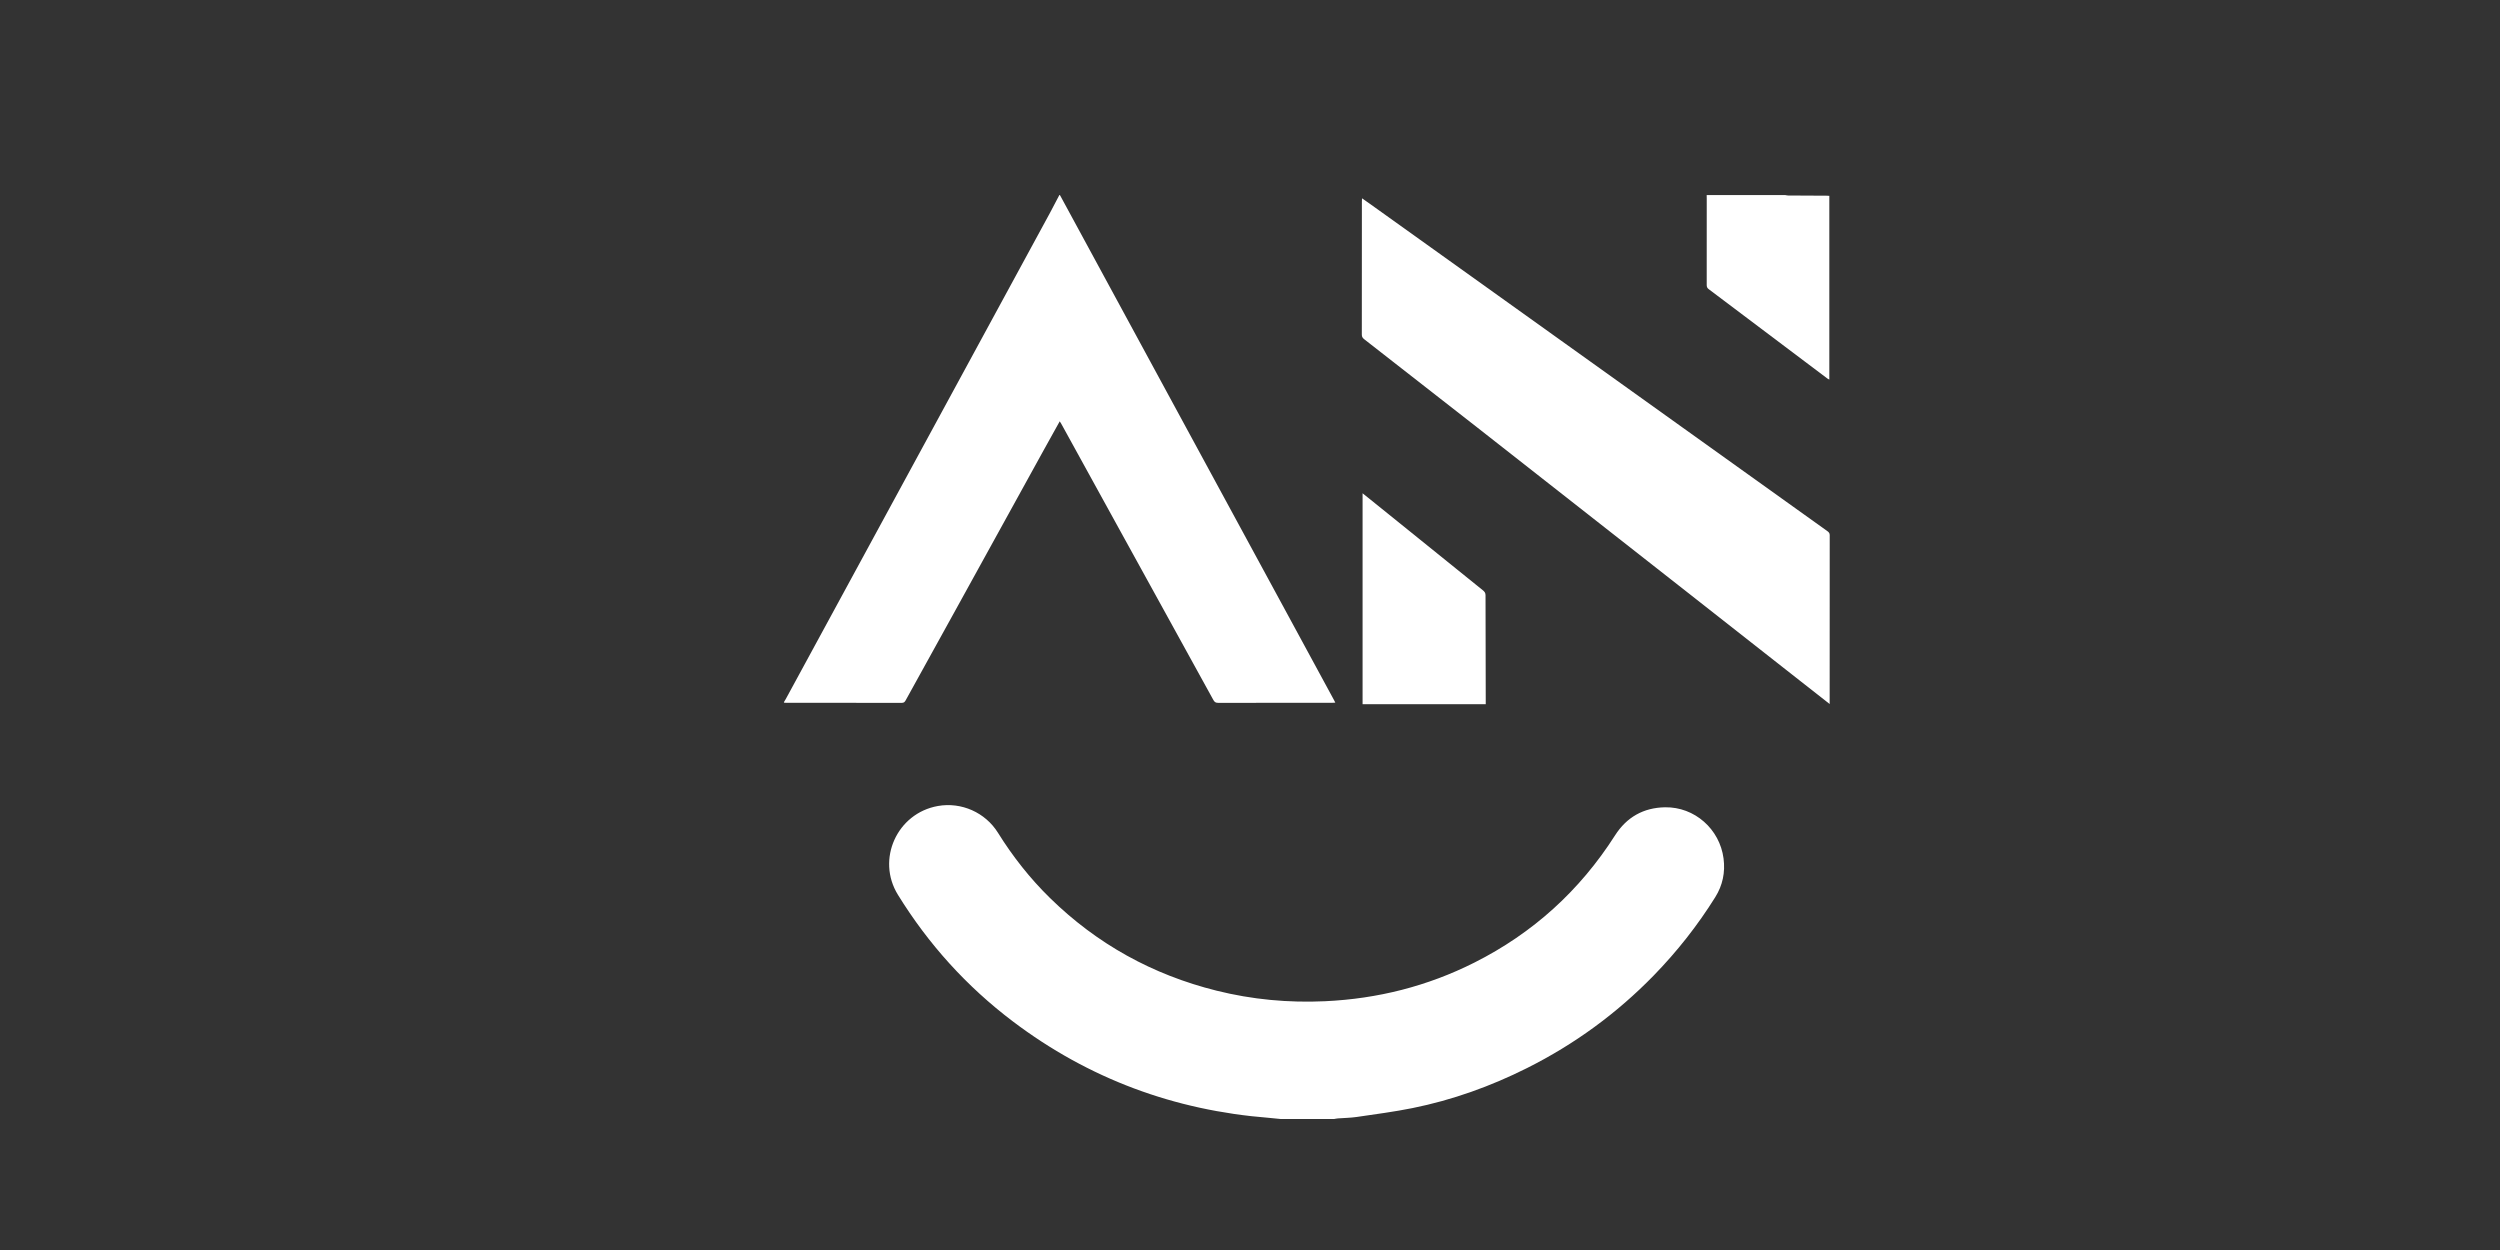 <?xml version="1.0" encoding="utf-8"?>
<!-- Generator: Adobe Illustrator 16.0.0, SVG Export Plug-In . SVG Version: 6.00 Build 0)  -->
<!DOCTYPE svg PUBLIC "-//W3C//DTD SVG 1.1//EN" "http://www.w3.org/Graphics/SVG/1.1/DTD/svg11.dtd">
<svg version="1.1" id="Layer_1" xmlns="http://www.w3.org/2000/svg" xmlns:xlink="http://www.w3.org/1999/xlink" x="0px" y="0px"
	 width="2000px" height="1000px" viewBox="0 0 2000 1000" enable-background="new 0 0 2000 1000" xml:space="preserve">
<rect x="0" y="0" width="2000" height="1000" fill="#333333" stroke="none"/>
<path fill="#FFFFFF" d="M1024.577,895.205c-3.152-0.313-6.302-0.684-9.458-0.932c-75.704-5.951-144.143-31.277-204.792-77.111
	c-37.011-27.97-67.626-61.859-91.992-101.328c-17.458-28.277-0.737-65.219,31.976-71.033c18.764-3.334,37.934,5.148,48.076,21.438
	c11.844,19.021,25.624,36.507,41.624,52.176c37.604,36.831,82.101,61.373,133.14,74.102c28.564,7.124,57.586,9.833,86.963,8.464
	c41.921-1.952,81.81-11.989,119.344-30.881c46.857-23.58,84.352-57.576,112.575-101.804c9.309-14.588,22.786-22.174,39.987-22.463
	c23.653-0.397,43.76,17.437,46.823,40.942c1.448,11.114-0.714,21.479-6.638,30.963c-14.15,22.654-30.592,43.521-49.234,62.662
	c-29.604,30.393-63.406,55.039-101.318,74.047c-29.165,14.621-59.665,25.568-91.647,32.025c-14.762,2.979-29.741,4.915-44.655,7.105
	c-4.965,0.729-10.03,0.764-15.047,1.15c-1.01,0.077-2.006,0.313-3.008,0.476C1053.055,895.205,1038.816,895.205,1024.577,895.205z"
	/>
<path fill="#FFFFFF" d="M847.952,156.066c30.228,55.704,60.452,111.409,90.684,167.11c29.243,53.879,58.494,107.753,87.739,161.63
	c13.632,25.115,27.258,50.233,40.885,75.353c0.295,0.546,0.563,1.106,0.994,1.961c-1.09,0.048-1.922,0.116-2.753,0.116
	c-30.315,0.005-60.633-0.014-90.949,0.045c-1.922,0.004-2.918-0.572-3.866-2.304c-12.612-23.041-25.33-46.021-38.011-69.023
	c-12.833-23.276-25.661-46.555-38.479-69.838c-15.131-27.481-30.25-54.97-45.379-82.452c-0.262-0.474-0.592-0.91-1.045-1.597
	c-4.174,7.506-8.254,14.791-12.287,22.103c-23.633,42.853-47.244,85.717-70.885,128.565c-13.341,24.182-26.729,48.338-40.068,72.521
	c-0.702,1.272-1.374,2.032-3.063,2.029c-30.956-0.064-61.912-0.047-92.869-0.053c-0.476-0.002-0.953-0.079-1.429-0.121
	c0-0.16,0-0.32,0-0.48c0.492-0.813,1.019-1.611,1.472-2.447c10.409-19.139,20.81-38.281,31.211-57.424
	c60.06-110.511,120.121-221.02,180.17-331.536c2.545-4.686,4.969-9.438,7.449-14.159
	C847.632,156.066,847.792,156.066,847.952,156.066z"/>
<path fill="#FFFFFF" d="M1428.225,156.066c0.765,0.117,1.526,0.333,2.291,0.338c10.231,0.066,20.465,0.104,30.695,0.155
	c0.704,0.003,1.408,0.062,2.248,0.102c0,49.007,0,97.9,0,147.029c-0.539-0.291-1.023-0.478-1.425-0.778
	c-31.72-23.892-63.425-47.8-95.168-71.661c-1.284-0.966-1.493-2.042-1.491-3.47c0.027-22.946,0.021-45.894,0.018-68.839
	c0-0.959-0.027-1.917-0.043-2.876C1386.309,156.066,1407.266,156.066,1428.225,156.066z"/>
<path fill="#FFFFFF" d="M1463.732,563.212c-8.313-6.519-16.174-12.674-24.024-18.839c-34.199-26.855-68.39-53.725-102.599-80.569
	c-51.625-40.513-103.243-81.035-154.902-121.506c-30.202-23.661-60.475-47.234-90.729-70.828c-1.26-0.98-2.021-1.938-2.019-3.728
	c0.063-35.511,0.047-71.022,0.052-106.534c0-0.694,0.061-1.389,0.112-2.56c2.316,1.62,4.318,2.993,6.292,4.405
	c58.947,42.167,117.895,84.335,176.836,126.511c63.037,45.105,126.067,90.218,189.11,135.315c1.147,0.821,1.915,1.589,1.913,3.231
	c-0.057,44.389-0.044,88.777-0.044,133.167C1463.732,561.738,1463.732,562.199,1463.732,563.212z"/>
<path fill="#FFFFFF" d="M1090.061,394.622c5.104,4.104,10.004,8.037,14.894,11.981c27.124,21.891,54.239,43.788,81.383,65.655
	c1.317,1.062,2.085,2.078,2.085,3.941c0.001,28.069,0.096,56.14,0.166,84.209c0.003,0.939,0.001,1.882,0.001,2.955
	c-32.965,0-65.646,0-98.526,0C1090.061,507.261,1090.061,451.118,1090.061,394.622z"/>
<g display="none">
	<path display="inline" d="M329.948,378.321c0.653-0.031,1.307-0.091,1.961-0.091c23.45-0.004,46.901-0.052,70.353,0.012
		c17.469,0.047,34.721,1.919,51.528,6.901c12.742,3.776,24.021,10.083,33.187,19.855c7.058,7.523,10.843,16.607,12.191,26.703
		c1.391,10.402,0.975,20.724-2.885,30.636c-5.321,13.661-14.867,23.361-28.117,29.519c-0.653,0.304-1.119,1.012-1.672,1.53
		c0.577,0.554,1.058,1.329,1.745,1.629c18.312,8.015,31.128,21.253,36.422,40.607c5.456,19.946,3.326,39.161-9.179,56.338
		c-8.979,12.336-21.446,19.721-35.838,24.123c-11.466,3.509-23.239,5.183-35.19,5.461c-10.972,0.255-21.95,0.234-32.925,0.258
		c-20.527,0.045-41.054,0.032-61.581,0.043C329.948,540.671,329.948,459.496,329.948,378.321z M391.564,522.637
		c0,17.553,0,34.891,0,52.308c0.459,0.034,0.806,0.085,1.154,0.085c6.268,0.004,12.533,0.036,18.799-0.008
		c5.445-0.038,10.826-0.677,16.049-2.256c8.26-2.496,14.763-7.034,17.184-15.819c1.568-5.688,1.28-11.447-0.152-17.147
		c-1.57-6.253-5.27-10.695-11.264-13.195c-4.883-2.035-9.98-3.348-15.23-3.568c-8.457-0.355-16.932-0.344-25.398-0.482
		C392.359,522.545,392.014,522.602,391.564,522.637z M391.581,424.845c0,17.085,0,33.94,0,51.271
		c8.655-0.369,17.209-0.273,25.646-1.229c7.849-0.889,14.33-4.827,18.193-12.083c2.714-5.098,3.26-10.646,2.718-16.331
		c-0.694-7.307-3.905-13.032-10.491-16.624c-5.811-3.169-12.071-4.766-18.641-4.967
		C403.236,424.706,397.457,424.845,391.581,424.845z"/>
	<path display="inline" d="M1670.052,509.754c-0.348,2.645-0.694,5.291-1.043,7.938c-2.276,17.318-8.101,33.388-17.373,48.154
		c-19.601,31.214-47.536,51.031-83.64,57.872c-42.977,8.143-81.271-2.718-113.488-32.604
		c-19.843-18.408-32.361-41.269-37.137-67.989c-8.748-48.949,10.303-96.875,51.676-126.128
		c17.043-12.05,35.961-19.395,56.643-22.147c3.715-0.495,7.479-0.626,11.221-0.939c0.218-0.018,0.425-0.16,0.637-0.244
		c3.462,0,6.924,0,10.386,0c0.396,0.087,0.787,0.211,1.188,0.258c6.554,0.785,13.217,1.05,19.645,2.423
		c34.941,7.461,62.303,26.202,81.807,56.162c9.947,15.277,16.072,32.049,18.455,50.153c0.342,2.584,0.686,5.169,1.026,7.753
		C1670.052,496.861,1670.052,503.308,1670.052,509.754z M1541.455,574.626c7.68-0.022,13.988-0.834,20.115-2.752
		c17.61-5.512,30.966-16.552,40.727-31.997c10.105-15.993,14.018-33.449,10.684-52.146c-3.491-19.579-13.293-35.625-29.086-47.707
		c-17.557-13.428-37.322-17.695-58.691-11.815c-18.711,5.147-32.797,16.802-42.79,33.349c-9.337,15.457-12.925,32.187-10.005,50.063
		c2.58,15.797,9.789,29.445,20.783,40.977C1506.627,566.689,1523.044,574.396,1541.455,574.626z"/>
	<path display="inline" d="M1335.563,373.666c2.646,0.343,5.293,0.677,7.938,1.03c16.877,2.253,32.33,8.272,46.516,17.627
		c7.899,5.21,16.59,12.561,21.125,17.83c-12.199,12.626-24.408,25.262-36.479,37.756c-3.349-3.099-6.401-6.317-9.849-9.037
		c-11.59-9.15-24.799-13.846-39.635-13.248c-13.958,0.563-26.199,5.775-36.783,14.769c-15.282,12.987-24.31,29.6-26.85,49.398
		c-3.113,24.25,4.189,45.462,20.557,63.483c8.764,9.649,19.406,16.604,32.264,19.444c20.275,4.479,38.063-0.853,53.514-14.472
		c2.455-2.166,4.793-4.464,7.313-6.82c11.924,12.341,24.097,24.939,36.602,37.882c-4.855,4.238-9.435,8.598-14.384,12.485
		c-14.635,11.498-31.107,19.047-49.482,22.319c-11.108,1.978-22.268,2.305-33.474,1.021c-27.192-3.114-50.122-15.023-69.237-34.28
		c-18.259-18.391-29.716-40.524-34.279-66.062c-4.804-26.881-2.5-53.129,8.664-78.193c13.396-30.077,35.119-52,65.625-64.846
		c10.438-4.396,21.385-6.906,32.698-7.745c0.515-0.038,1.017-0.226,1.522-0.344C1324.818,373.666,1330.191,373.666,1335.563,373.666
		z"/>
	<path display="inline" d="M821.848,486.256c-3.466,6.225-6.846,12.243-10.178,18.289c-13.079,23.731-26.133,47.479-39.215,71.207
		c-7.994,14.501-16.016,28.986-24.078,43.447c-0.329,0.592-1.199,1.252-1.818,1.255c-18.502,0.063-37.004,0.049-55.505,0.041
		c-0.173,0-0.345-0.068-0.793-0.165c43.853-80.695,87.657-161.305,131.607-242.184c43.877,80.845,87.632,161.464,131.539,242.362
		c-0.946,0-1.531,0-2.116,0c-17.845,0-35.689-0.014-53.534,0.028c-1.35,0.003-2.098-0.351-2.78-1.599
		c-7.43-13.592-14.947-27.131-22.422-40.697c-16.58-30.096-33.147-60.199-49.724-90.298
		C822.55,487.434,822.245,486.938,821.848,486.256z"/>
	<path display="inline" d="M582.999,568.552c32.217,0,64.12,0,96.245,0c-1.037,3.624-2.014,7.046-2.995,10.466
		c-3.824,13.322-7.668,26.637-11.449,39.971c-0.339,1.199-0.852,1.55-2.08,1.549c-44.704-0.032-89.409-0.027-134.114-0.027
		c-0.475,0-0.947,0-1.552,0c0-80.276,0-160.456,0-240.856c18.613,0,37.189,0,55.945,0
		C582.999,442.513,582.999,505.396,582.999,568.552z"/>
	<path display="inline" d="M1187.771,618.503c-3.015-2.397-5.799-4.603-8.568-6.826c-35.629-28.603-71.273-57.188-106.879-85.821
		c-31.932-25.679-63.823-51.409-95.708-77.146c-0.477-0.384-0.92-1.145-0.923-1.73c-0.035-22.796-0.019-45.591-0.006-68.388
		c0-0.058,0.029-0.115,0.116-0.429c0.568,0.406,1.073,0.754,1.564,1.121c35.267,26.327,70.589,52.583,105.784,79.006
		c34.625,25.995,69.125,52.156,103.646,78.288c0.586,0.444,1.068,1.44,1.071,2.182c0.054,26.021,0.045,52.038,0.04,78.059
		C1187.908,617.265,1187.837,617.715,1187.771,618.503z"/>
	<path display="inline" d="M1024.982,621.146c-19.631,0-39.127,0-58.764,0c0-33.466,0-66.856,0-100.551
		c0.543,0.383,1.001,0.672,1.42,1.01c18.807,15.166,37.614,30.33,56.391,45.534c0.509,0.412,0.961,1.246,0.963,1.886
		c0.061,17.067,0.059,34.138,0.064,51.207C1025.059,620.466,1025.021,620.699,1024.982,621.146z"/>
	<path display="inline" d="M1188.939,466.515c-4.81-3.616-9.379-7.047-13.939-10.487c-14.375-10.842-28.754-21.676-43.096-32.562
		c-0.66-0.501-1.381-1.461-1.383-2.21c-0.084-13.959-0.062-27.919-0.057-41.879c0-0.289,0.043-0.578,0.068-0.888
		c19.486,0,38.888,0,58.404,0C1188.939,407.886,1188.939,437.021,1188.939,466.515z"/>
</g>
</svg>
